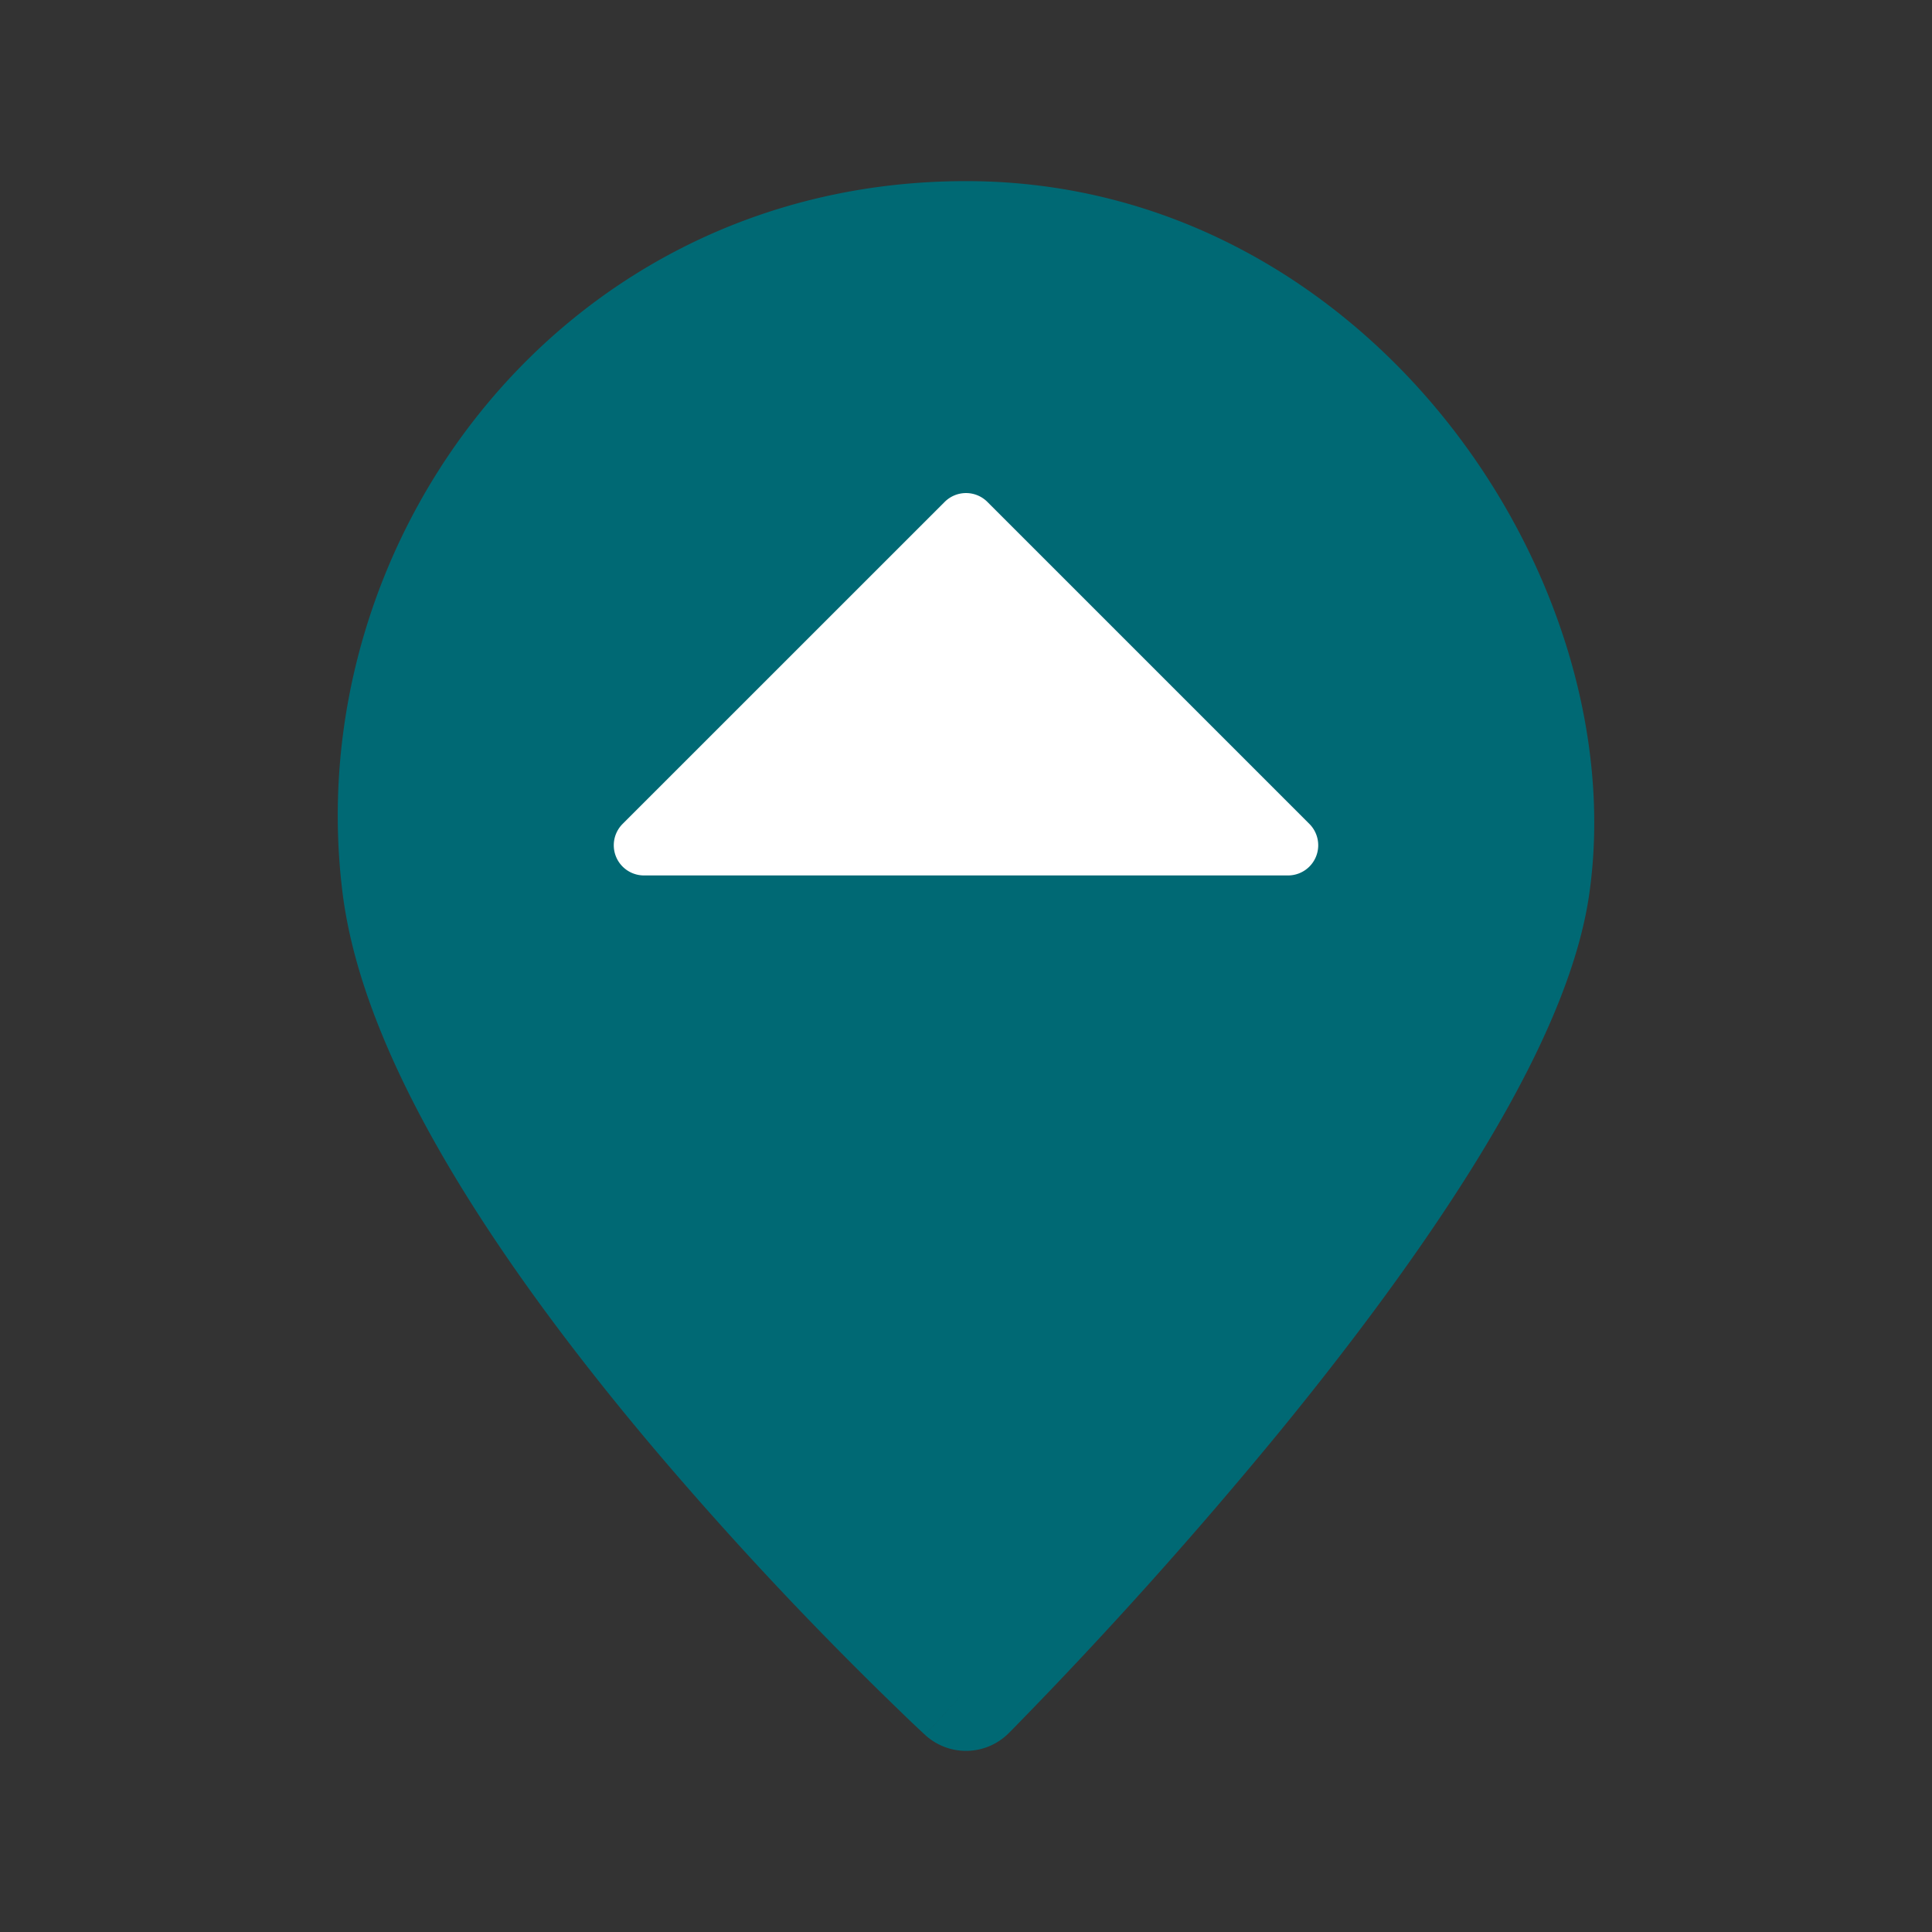 <svg xmlns="http://www.w3.org/2000/svg" viewBox="0 0 32 32">
  <rect x="0" y="0" width="32" height="32" fill="#333333" stroke="none"/>
  <path fill="#fff" d="M9.333 6.667h13.334v10.666H9.333V6.667Z"/>
  <path fill="#006974" fill-rule="evenodd" d="M16.707 28.707 16 28l-.679.735v-.001l-.002-.001-.005-.006-.02-.018a17.728 17.728 0 0 1-.36-.342 59.773 59.773 0 0 1-4.114-4.388c-1.145-1.357-2.326-2.9-3.27-4.462-.933-1.544-1.683-3.187-1.876-4.726C4.94 8.918 9.342 3 16 3c3.355 0 6.126 1.681 7.948 3.959 1.809 2.26 2.754 5.198 2.375 7.85-.197 1.378-.955 2.94-1.878 4.435-.939 1.52-2.115 3.08-3.254 4.473a75.884 75.884 0 0 1-4.381 4.886l-.075.076-.02.02-.006.006-.001.001ZM16 28l.707.707a1 1 0 0 1-1.385.028L16 28Zm.354-19.687a.5.5 0 0 0-.707 0l-5.334 5.333a.5.5 0 0 0 .354.854h10.666a.5.5 0 0 0 .354-.854l-5.333-5.333Z"/>
</svg>

